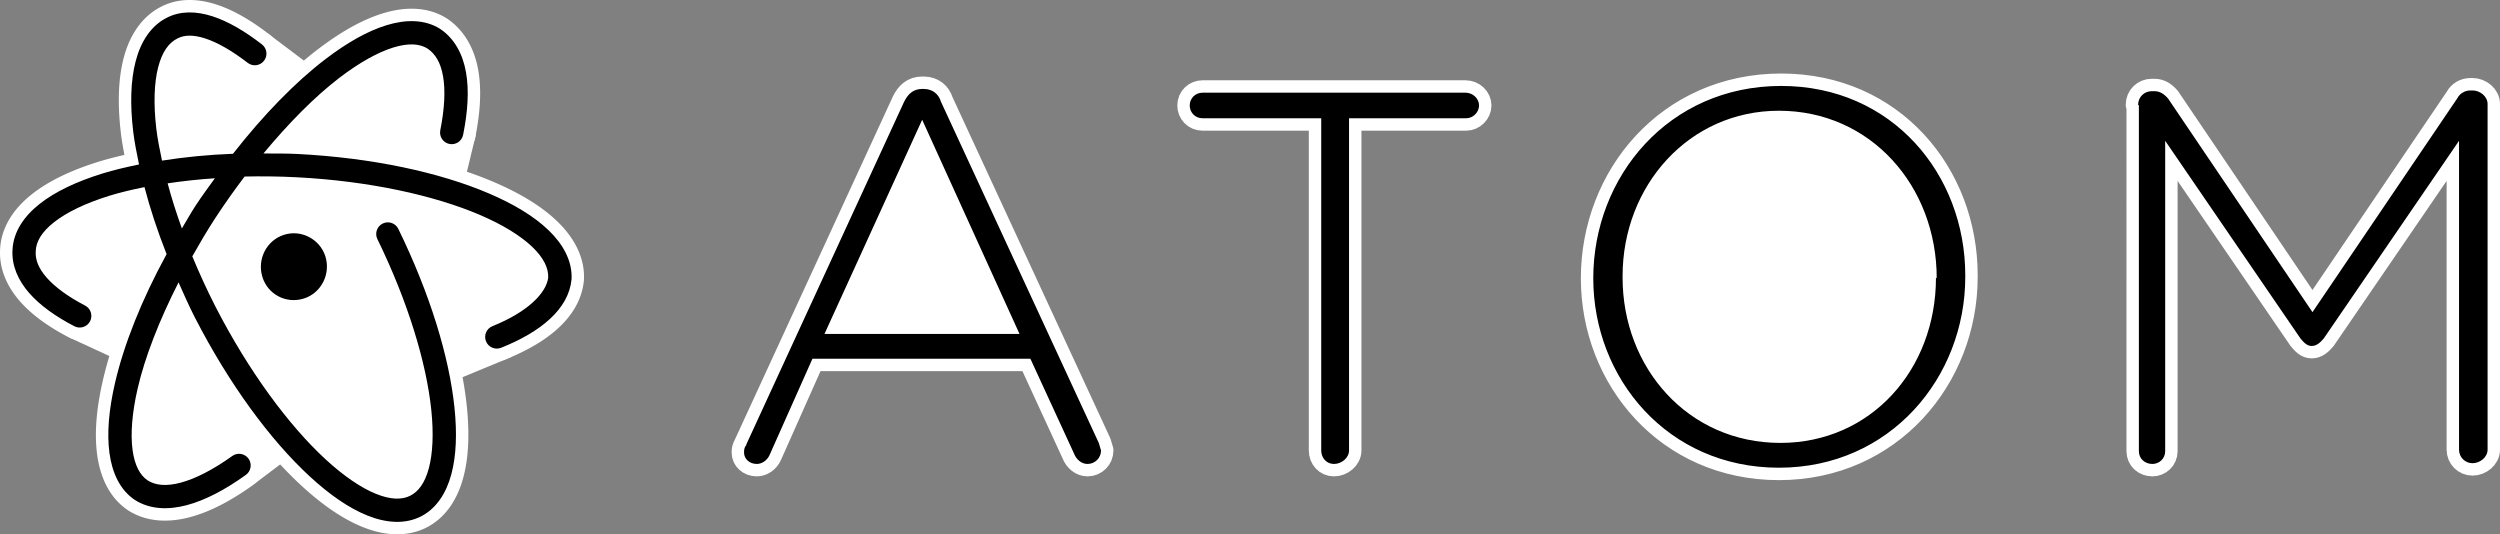 <?xml version="1.0" encoding="UTF-8" standalone="no"?>
<svg
   xmlns:dc="http://purl.org/dc/elements/1.1/"
   xmlns:cc="http://creativecommons.org/ns#"
   xmlns:rdf="http://www.w3.org/1999/02/22-rdf-syntax-ns#"
   xmlns:svg="http://www.w3.org/2000/svg"
   xmlns="http://www.w3.org/2000/svg"
   xmlns:sodipodi="http://sodipodi.sourceforge.net/DTD/sodipodi-0.dtd"
   xmlns:inkscape="http://www.inkscape.org/namespaces/inkscape"
   viewBox="0 0 503.486 107.599"
   version="1.1"
   id="svg849"
   sodipodi:docname="atom.svg"
   width="503.486"
   height="107.599"
   inkscape:version="1.0.1 (3bc2e813f5, 2020-09-07)">
  <rect x="0" y="0" width="503.486" height="107.599" fill="#808080" stroke="none"/>
  <defs
     id="defs853" />
  <sodipodi:namedview
     pagecolor="#000000"
     bordercolor="#666666"
     borderopacity="1"
     objecttolerance="10"
     gridtolerance="10"
     guidetolerance="10"
     inkscape:pageopacity="0"
     inkscape:pageshadow="2"
     inkscape:window-width="1920"
     inkscape:window-height="1017"
     id="namedview851"
     showgrid="false"
     fit-margin-top="0"
     fit-margin-left="0"
     fit-margin-right="0"
     fit-margin-bottom="0"
     inkscape:zoom="2.1818182"
     inkscape:cx="235.00257"
     inkscape:cy="-17.125515"
     inkscape:window-x="-8"
     inkscape:window-y="-8"
     inkscape:window-maximized="1"
     inkscape:current-layer="layer1"
     inkscape:document-rotation="0" />
  <g
     inkscape:groupmode="layer"
     id="layer2"
     inkscape:label="Layer 2"
     transform="translate(1.743,1.743)">
    <circle
       style="fill:#ffffff;fill-opacity:1;stroke:#ffffff;stroke-width:5;stroke-linecap:round;stroke-linejoin:round;stroke-miterlimit:4;stroke-dasharray:none;paint-order:stroke fill markers;stop-color:#000000"
       id="path1083"
       cx="356.354"
       cy="54.083"
       r="35.979" />
    <path
       style="fill:#ffffff;fill-opacity:1;stroke:#000000;stroke-width:1px;stroke-linecap:butt;stroke-linejoin:miter;stroke-opacity:1"
       d="m 183.792,18.677 -23.146,49.844 h 47.094 z"
       id="path1085" />
    <path
       style="fill:#ffffff;fill-opacity:1;stroke:none;stroke-width:1px;stroke-linecap:butt;stroke-linejoin:miter;stroke-opacity:1"
       d="m 52.275,5.049 9.399,7.089 26.497,-5.049 6.425,12.148 -0.559,6.378 -3.072,12.727 20.008,11.945 -8.823,18.104 -1.049,1.817 -10.596,4.385 -4.783,23.769 -15.232,1.945 -13.895,-9.966 -7.051,5.323 -23.876,-0.043 -4.006,-22.815 -0.414,-2.397 -8.857,-4.093 -9.066,-15.44 5.5,-14.323 L 24.865,33.573 29.448,32.656 27.958,6.187 37.469,3.208 Z"
       id="path1087"
       sodipodi:nodetypes="ccccccccccccccccccccccccc" />
  </g>
  <g
     inkscape:groupmode="layer"
     id="layer1"
     inkscape:label="Layer 1"
     transform="translate(1.743,1.743)">
    <path
       style="color:#000000;font-style:normal;font-variant:normal;font-weight:normal;font-stretch:normal;font-size:medium;line-height:normal;font-family:sans-serif;font-variant-ligatures:normal;font-variant-position:normal;font-variant-caps:normal;font-variant-numeric:normal;font-variant-alternates:normal;font-variant-east-asian:normal;font-feature-settings:normal;font-variation-settings:normal;text-indent:0;text-align:start;text-decoration:none;text-decoration-line:none;text-decoration-style:solid;text-decoration-color:#000000;letter-spacing:normal;word-spacing:normal;text-transform:none;writing-mode:lr-tb;direction:ltr;text-orientation:mixed;dominant-baseline:auto;baseline-shift:baseline;text-anchor:start;white-space:normal;shape-padding:0;shape-margin:0;inline-size:0;clip-rule:nonzero;display:inline;overflow:visible;visibility:visible;opacity:1;isolation:auto;mix-blend-mode:normal;color-interpolation:sRGB;color-interpolation-filters:linearRGB;solid-color:#000000;solid-opacity:1;vector-effect:none;fill:#000000;fill-opacity:1;fill-rule:nonzero;stroke:#ffffff;stroke-width:5;stroke-linecap:round;stroke-linejoin:round;stroke-miterlimit:4;stroke-dasharray:none;stroke-dashoffset:0;stroke-opacity:1;paint-order:stroke fill markers;color-rendering:auto;image-rendering:auto;shape-rendering:auto;text-rendering:auto;enable-background:accumulate;stop-color:#000000;stop-opacity:1"
       d="m 36.251,0.759 c -1.54,0.027 -3.021,0.362 -4.384,1.064 -3.248,1.63 -5.285,4.877 -6.299,8.803 -1.015,3.932 -1.122,8.678 -0.494,14.047 0.248,2.12 0.703,4.406 1.182,6.704 -2.595,0.535 -5.104,1.124 -7.381,1.83 -5.161,1.599 -9.452,3.608 -12.631,6.113 -3.172,2.499 -5.311,5.659 -5.469,9.27 -0.187,3.137 1.128,6.116 3.332,8.644 2.21,2.535 5.315,4.742 9.123,6.725 a 2.346,2.346 0 0 0 3.163,-0.996 2.346,2.346 0 0 0 -0.996,-3.166 C 11.938,57.997 9.291,56.044 7.641,54.152 5.992,52.259 5.345,50.553 5.451,48.857 l 0.003,-0.024 v -0.027 c 0.078,-1.902 1.186,-3.826 3.692,-5.8 2.506,-1.974 6.328,-3.834 11.118,-5.318 2.159,-0.669 4.57,-1.238 7.089,-1.75 1.128,4.318 2.611,8.835 4.455,13.503 -5.068,9.269 -8.627,18.262 -10.417,26.064 -1.206,5.257 -1.631,9.976 -1.091,13.985 0.541,4.009 2.131,7.461 5.12,9.454 l 0.024,0.015 0.024,0.015 c 2.958,1.874 6.636,2.02 10.391,1.023 3.755,-0.997 7.74,-3.105 11.907,-6.093 a 2.346,2.346 0 0 0 0.541,-3.275 2.346,2.346 0 0 0 -3.275,-0.538 c -3.855,2.764 -7.436,4.59 -10.379,5.371 -2.927,0.777 -5.065,0.546 -6.645,-0.443 -1.541,-1.038 -2.63,-2.989 -3.057,-6.155 -0.429,-3.18 -0.107,-7.426 1.014,-12.309 1.447,-6.307 4.33,-13.711 8.248,-21.426 1.048,2.345 2.073,4.685 3.287,7.059 v 0.003 l 0.003,0.003 c 6.916,13.449 15.157,24.642 23.102,31.979 3.973,3.669 7.867,6.389 11.629,7.905 3.762,1.515 7.571,1.82 10.796,0.183 3.126,-1.588 5.103,-4.704 6.116,-8.466 1.014,-3.763 1.172,-8.297 0.641,-13.43 C 88.724,70.102 84.853,57.421 78.472,44.352 a 2.346,2.346 0 0 0 -3.136,-1.079 2.346,2.346 0 0 0 -1.079,3.136 c 6.182,12.661 9.879,24.954 10.861,34.441 0.491,4.744 0.291,8.78 -0.503,11.724 -0.793,2.944 -2.071,4.67 -3.713,5.504 -1.694,0.86 -3.939,0.845 -6.917,-0.355 C 71.007,96.525 67.476,94.134 63.787,90.727 56.409,83.914 48.38,73.09 41.675,60.055 l -0.003,-0.003 c -4.03e-4,-7.84e-4 4.04e-4,-0.002 0,-0.003 -1.751,-3.424 -3.299,-6.824 -4.685,-10.166 1.43,-2.527 2.905,-5.066 4.564,-7.609 1.934,-2.964 3.938,-5.786 5.971,-8.466 3.375,-0.074 6.851,-0.036 10.411,0.145 14.598,0.745 27.741,3.635 36.978,7.588 4.618,1.977 8.249,4.228 10.574,6.465 2.298,2.212 3.235,4.249 3.181,6.14 -0.355,3.082 -4.1,6.943 -11.227,9.794 a 2.346,2.346 0 0 0 -1.307,3.048 2.346,2.346 0 0 0 3.051,1.307 C 107.141,65.11 112.761,60.534 113.36,54.545 l 0.006,-0.068 0.003,-0.068 c 0.149,-3.616 -1.702,-6.966 -4.632,-9.785 -2.93,-2.819 -7.008,-5.267 -11.981,-7.396 -9.947,-4.257 -23.519,-7.195 -38.586,-7.964 -2.345,-0.119 -4.587,-0.086 -6.861,-0.098 5.176,-6.228 10.435,-11.527 15.318,-15.256 4.013,-3.065 7.768,-5.146 10.852,-6.093 3.065,-0.941 5.28,-0.764 6.843,0.195 1.636,1.104 2.678,2.847 3.166,5.614 0.492,2.785 0.313,6.507 -0.559,10.864 a 2.346,2.346 0 0 0 1.842,2.758 2.346,2.346 0 0 0 2.758,-1.839 C 92.474,20.685 92.753,16.458 92.109,12.811 91.465,9.163 89.786,6.002 86.9,4.078 l -0.033,-0.021 -0.03,-0.018 C 83.786,2.139 79.98,2.142 76.102,3.333 72.223,4.524 68.092,6.891 63.781,10.183 57.712,14.817 51.313,21.391 45.181,29.226 c -5.071,0.19 -9.83,0.676 -14.299,1.378 -0.474,-2.239 -0.913,-4.454 -1.15,-6.477 -0.583,-4.979 -0.422,-9.229 0.378,-12.33 0.801,-3.101 2.128,-4.919 3.867,-5.788 l 0.015,-0.006 0.015,-0.009 c 1.35,-0.7 3.126,-0.784 5.56,0 2.434,0.784 5.388,2.456 8.576,4.919 A 2.346,2.346 0 0 0 51.433,10.49 2.346,2.346 0 0 0 51.01,7.2 C 47.538,4.517 44.211,2.559 41.007,1.527 39.405,1.011 37.798,0.732 36.251,0.759 Z M 41.536,34.157 c -1.313,1.83 -2.646,3.611 -3.914,5.555 -0.993,1.522 -1.822,3.035 -2.737,4.555 -1.132,-3.136 -2.088,-6.16 -2.867,-9.084 3.012,-0.459 6.179,-0.8 9.519,-1.026 z"
       id="path873" />
    <path
       fill="#66595c"
       d="m 63.954,50.527 c 0.757,3.632 -1.514,7.265 -5.146,8.022 -3.632,0.757 -7.114,-1.514 -7.87,-5.146 -0.757,-3.632 1.514,-7.265 5.146,-8.022 3.481,-0.757 7.114,1.514 7.87,5.146 M 148.56,87.76 180.344,18.743 c 0.757,-1.514 1.816,-2.573 3.632,-2.573 h 0.303 c 1.816,0 3.027,1.059 3.481,2.573 l 31.784,68.714 0.454,1.514 c 0,1.514 -1.211,2.724 -2.724,2.724 -1.211,0 -2.27,-0.908 -2.724,-2.119 l -8.778,-19.07 H 161.879 l -8.627,19.373 c -0.454,1.059 -1.514,1.816 -2.573,1.816 -1.514,0 -2.573,-1.059 -2.573,-2.27 0,-0.454 0,-1.059 0.454,-1.514 M 203.652,65.663 183.977,22.376 164.301,65.511 h 39.352 m 60.541,-43.438 h -23.762 c -1.514,0 -2.573,-1.211 -2.573,-2.573 0,-1.514 1.211,-2.573 2.573,-2.573 h 52.973 c 1.514,0 2.724,1.211 2.724,2.573 0,1.362 -1.211,2.573 -2.573,2.573 h -23.611 v 66.898 c 0,1.514 -1.514,2.724 -3.027,2.724 -1.514,0 -2.573,-1.211 -2.573,-2.724 v -66.898 m 54.789,32.238 c 0,-20.433 15.135,-38.746 37.838,-38.746 22.4,0 37.081,17.86 37.081,38.141 v 0.303 c 0,20.281 -15.135,38.443 -37.535,38.443 -22.4,0 -37.384,-18.011 -37.384,-38.141 m 69.168,0 c 0,-18.616 -13.319,-33.752 -31.784,-33.752 -18.162,0 -31.481,15.135 -31.481,33.297 v 0.303 c 0,18.162 13.168,33.297 31.784,33.297 18.162,0 31.33,-14.681 31.33,-33.297 m 40.714,-34.811 c 0,-1.514 1.211,-2.724 2.724,-2.724 h 0.605 c 1.059,0 1.968,0.605 2.724,1.514 l 29.06,42.984 29.211,-43.135 c 0.454,-0.908 1.514,-1.514 2.573,-1.514 h 0.454 c 1.514,0 3.027,1.211 3.027,2.724 v 69.622 c 0,1.514 -1.514,2.724 -3.027,2.724 -1.514,0 -2.724,-1.211 -2.724,-2.724 V 26.614 l -27.243,39.806 c -0.757,0.908 -1.514,1.514 -2.422,1.514 -0.908,0 -1.514,-0.605 -2.27,-1.514 L 434.313,26.614 v 62.508 c 0,1.514 -1.211,2.573 -2.573,2.573 -1.514,0 -2.724,-1.059 -2.724,-2.573 V 19.5"
       id="path847"
       style="fill:#000000;fill-opacity:1;stroke:#ffffff;stroke-width:5;stroke-linecap:round;stroke-linejoin:round;stroke-miterlimit:4;stroke-dasharray:none;stroke-opacity:1;paint-order:stroke fill markers" />
    <g
       id="g1071"
       style="opacity:1">
      <path
         style="color:#000000;font-style:normal;font-variant:normal;font-weight:normal;font-stretch:normal;font-size:medium;line-height:normal;font-family:sans-serif;font-variant-ligatures:normal;font-variant-position:normal;font-variant-caps:normal;font-variant-numeric:normal;font-variant-alternates:normal;font-variant-east-asian:normal;font-feature-settings:normal;font-variation-settings:normal;text-indent:0;text-align:start;text-decoration:none;text-decoration-line:none;text-decoration-style:solid;text-decoration-color:#000000;letter-spacing:normal;word-spacing:normal;text-transform:none;writing-mode:lr-tb;direction:ltr;text-orientation:mixed;dominant-baseline:auto;baseline-shift:baseline;text-anchor:start;white-space:normal;shape-padding:0;shape-margin:0;inline-size:0;clip-rule:nonzero;display:inline;overflow:visible;visibility:visible;isolation:auto;mix-blend-mode:normal;color-interpolation:sRGB;color-interpolation-filters:linearRGB;solid-color:#000000;solid-opacity:1;vector-effect:none;fill:#000000;fill-opacity:1;fill-rule:nonzero;stroke:none;stroke-width:5;stroke-linecap:round;stroke-linejoin:round;stroke-miterlimit:4;stroke-dasharray:none;stroke-dashoffset:0;stroke-opacity:1;paint-order:stroke fill markers;color-rendering:auto;image-rendering:auto;shape-rendering:auto;text-rendering:auto;enable-background:accumulate;stop-color:#000000;stop-opacity:1"
         d="m 36.251,0.759 c -1.54,0.027 -3.021,0.362 -4.384,1.064 -3.248,1.63 -5.285,4.877 -6.299,8.803 -1.015,3.932 -1.122,8.678 -0.494,14.047 0.248,2.12 0.703,4.406 1.182,6.704 -2.595,0.535 -5.104,1.124 -7.381,1.83 -5.161,1.599 -9.452,3.608 -12.631,6.113 -3.172,2.499 -5.311,5.659 -5.469,9.27 -0.187,3.137 1.128,6.116 3.332,8.644 2.21,2.535 5.315,4.742 9.123,6.725 1.149,0.598 2.564,0.152 3.163,-0.996 0.6,-1.149 0.154,-2.567 -0.996,-3.166 C 11.938,57.997 9.291,56.044 7.641,54.152 5.992,52.259 5.345,50.553 5.451,48.857 l 0.003,-0.024 v -0.027 c 0.078,-1.902 1.186,-3.826 3.692,-5.8 2.506,-1.974 6.328,-3.834 11.118,-5.318 2.159,-0.669 4.57,-1.238 7.089,-1.75 1.128,4.318 2.611,8.835 4.455,13.503 -5.068,9.269 -8.627,18.262 -10.417,26.064 -1.206,5.257 -1.631,9.976 -1.091,13.985 0.541,4.009 2.131,7.461 5.12,9.454 l 0.024,0.015 0.024,0.015 c 2.958,1.874 6.636,2.02 10.391,1.023 3.755,-0.997 7.74,-3.105 11.907,-6.093 1.055,-0.755 1.297,-2.222 0.541,-3.275 -0.756,-1.054 -2.222,-1.295 -3.275,-0.538 -3.855,2.764 -7.436,4.59 -10.379,5.371 -2.927,0.777 -5.065,0.546 -6.645,-0.443 -1.541,-1.038 -2.63,-2.989 -3.057,-6.155 -0.429,-3.18 -0.107,-7.426 1.014,-12.309 1.447,-6.307 4.33,-13.711 8.248,-21.426 1.048,2.345 2.073,4.685 3.287,7.059 v 0.003 l 0.003,0.003 c 6.916,13.449 15.157,24.642 23.102,31.979 3.973,3.669 7.867,6.389 11.629,7.905 3.762,1.515 7.571,1.82 10.796,0.183 3.126,-1.588 5.103,-4.704 6.116,-8.466 1.014,-3.763 1.172,-8.297 0.641,-13.43 -1.062,-10.264 -4.932,-22.945 -11.313,-36.014 -0.568,-1.164 -1.972,-1.647 -3.136,-1.079 -1.164,0.568 -1.647,1.972 -1.079,3.136 6.182,12.661 9.879,24.954 10.861,34.441 0.491,4.744 0.291,8.78 -0.503,11.724 -0.793,2.944 -2.071,4.67 -3.713,5.504 -1.694,0.86 -3.939,0.845 -6.917,-0.355 C 71.007,96.525 67.476,94.134 63.787,90.727 56.409,83.914 48.38,73.09 41.675,60.055 l -0.003,-0.003 c -4.03e-4,-7.84e-4 4.04e-4,-0.002 0,-0.003 -1.751,-3.424 -3.299,-6.824 -4.685,-10.166 1.43,-2.527 2.905,-5.066 4.564,-7.609 1.934,-2.964 3.938,-5.786 5.971,-8.466 3.375,-0.074 6.851,-0.036 10.411,0.145 14.598,0.745 27.741,3.635 36.978,7.588 4.618,1.977 8.249,4.228 10.574,6.465 2.298,2.212 3.235,4.249 3.181,6.14 -0.355,3.082 -4.1,6.943 -11.227,9.794 -1.202,0.481 -1.787,1.845 -1.307,3.048 0.481,1.204 1.847,1.789 3.051,1.307 7.958,-3.183 13.579,-7.76 14.177,-13.749 l 0.006,-0.068 0.003,-0.068 c 0.149,-3.616 -1.702,-6.966 -4.632,-9.785 -2.93,-2.819 -7.008,-5.267 -11.981,-7.396 -9.947,-4.257 -23.519,-7.195 -38.586,-7.964 -2.345,-0.119 -4.587,-0.086 -6.861,-0.098 5.176,-6.228 10.435,-11.527 15.318,-15.256 4.013,-3.065 7.768,-5.146 10.852,-6.093 3.065,-0.941 5.28,-0.764 6.843,0.195 1.636,1.104 2.678,2.847 3.166,5.614 0.492,2.785 0.313,6.507 -0.559,10.864 -0.253,1.27 0.572,2.505 1.842,2.758 1.269,0.253 2.503,-0.57 2.758,-1.839 0.945,-4.725 1.223,-8.952 0.579,-12.599 C 91.465,9.163 89.786,6.002 86.9,4.078 l -0.033,-0.021 -0.03,-0.018 C 83.786,2.139 79.98,2.142 76.102,3.333 72.223,4.524 68.092,6.891 63.781,10.183 57.712,14.817 51.313,21.391 45.181,29.226 c -5.071,0.19 -9.83,0.676 -14.299,1.378 -0.474,-2.239 -0.913,-4.454 -1.15,-6.477 -0.583,-4.979 -0.422,-9.229 0.378,-12.33 0.801,-3.101 2.128,-4.919 3.867,-5.788 l 0.015,-0.006 0.015,-0.009 c 1.35,-0.7 3.126,-0.784 5.56,0 2.434,0.784 5.388,2.456 8.576,4.919 1.025,0.792 2.498,0.602 3.29,-0.423 C 52.225,9.465 52.035,7.992 51.01,7.2 47.538,4.517 44.211,2.559 41.007,1.527 39.405,1.011 37.798,0.732 36.251,0.759 Z M 41.536,34.157 c -1.313,1.83 -2.646,3.611 -3.914,5.555 -0.993,1.522 -1.822,3.035 -2.737,4.555 -1.132,-3.136 -2.088,-6.16 -2.867,-9.084 3.012,-0.459 6.179,-0.8 9.519,-1.026 z"
         id="path1075" />
    </g>
    <path
       fill="#66595c"
       d="m 63.954,50.527 c 0.757,3.632 -1.514,7.265 -5.146,8.022 -3.632,0.757 -7.114,-1.514 -7.87,-5.146 -0.757,-3.632 1.514,-7.265 5.146,-8.022 3.481,-0.757 7.114,1.514 7.87,5.146 M 148.56,87.76 180.344,18.743 c 0.757,-1.514 1.816,-2.573 3.632,-2.573 h 0.303 c 1.816,0 3.027,1.059 3.481,2.573 l 31.784,68.714 0.454,1.514 c 0,1.514 -1.211,2.724 -2.724,2.724 -1.211,0 -2.27,-0.908 -2.724,-2.119 l -8.778,-19.07 H 161.879 l -8.627,19.373 c -0.454,1.059 -1.514,1.816 -2.573,1.816 -1.514,0 -2.573,-1.059 -2.573,-2.27 0,-0.454 0,-1.059 0.454,-1.514 M 203.652,65.663 183.977,22.376 164.301,65.511 h 39.352 m 60.541,-43.438 h -23.762 c -1.514,0 -2.573,-1.211 -2.573,-2.573 0,-1.514 1.211,-2.573 2.573,-2.573 h 52.973 c 1.514,0 2.724,1.211 2.724,2.573 0,1.362 -1.211,2.573 -2.573,2.573 h -23.611 v 66.898 c 0,1.514 -1.514,2.724 -3.027,2.724 -1.514,0 -2.573,-1.211 -2.573,-2.724 v -66.898 m 54.789,32.238 c 0,-20.433 15.135,-38.746 37.838,-38.746 22.4,0 37.081,17.86 37.081,38.141 v 0.303 c 0,20.281 -15.135,38.443 -37.535,38.443 -22.4,0 -37.384,-18.011 -37.384,-38.141 m 69.168,0 c 0,-18.616 -13.319,-33.752 -31.784,-33.752 -18.162,0 -31.481,15.135 -31.481,33.297 v 0.303 c 0,18.162 13.168,33.297 31.784,33.297 18.162,0 31.33,-14.681 31.33,-33.297 m 40.714,-34.811 c 0,-1.514 1.211,-2.724 2.724,-2.724 h 0.605 c 1.059,0 1.968,0.605 2.724,1.514 l 29.06,42.984 29.211,-43.135 c 0.454,-0.908 1.514,-1.514 2.573,-1.514 h 0.454 c 1.514,0 3.027,1.211 3.027,2.724 v 69.622 c 0,1.514 -1.514,2.724 -3.027,2.724 -1.514,0 -2.724,-1.211 -2.724,-2.724 V 26.614 l -27.243,39.806 c -0.757,0.908 -1.514,1.514 -2.422,1.514 -0.908,0 -1.514,-0.605 -2.27,-1.514 L 434.313,26.614 v 62.508 c 0,1.514 -1.211,2.573 -2.573,2.573 -1.514,0 -2.724,-1.059 -2.724,-2.573 V 19.5"
       id="path1089"
       style="fill:#000000;fill-opacity:1;stroke:none;stroke-width:5;stroke-linecap:round;stroke-linejoin:round;stroke-miterlimit:4;stroke-dasharray:none;stroke-opacity:1;paint-order:stroke fill markers" />
  </g>
</svg>
